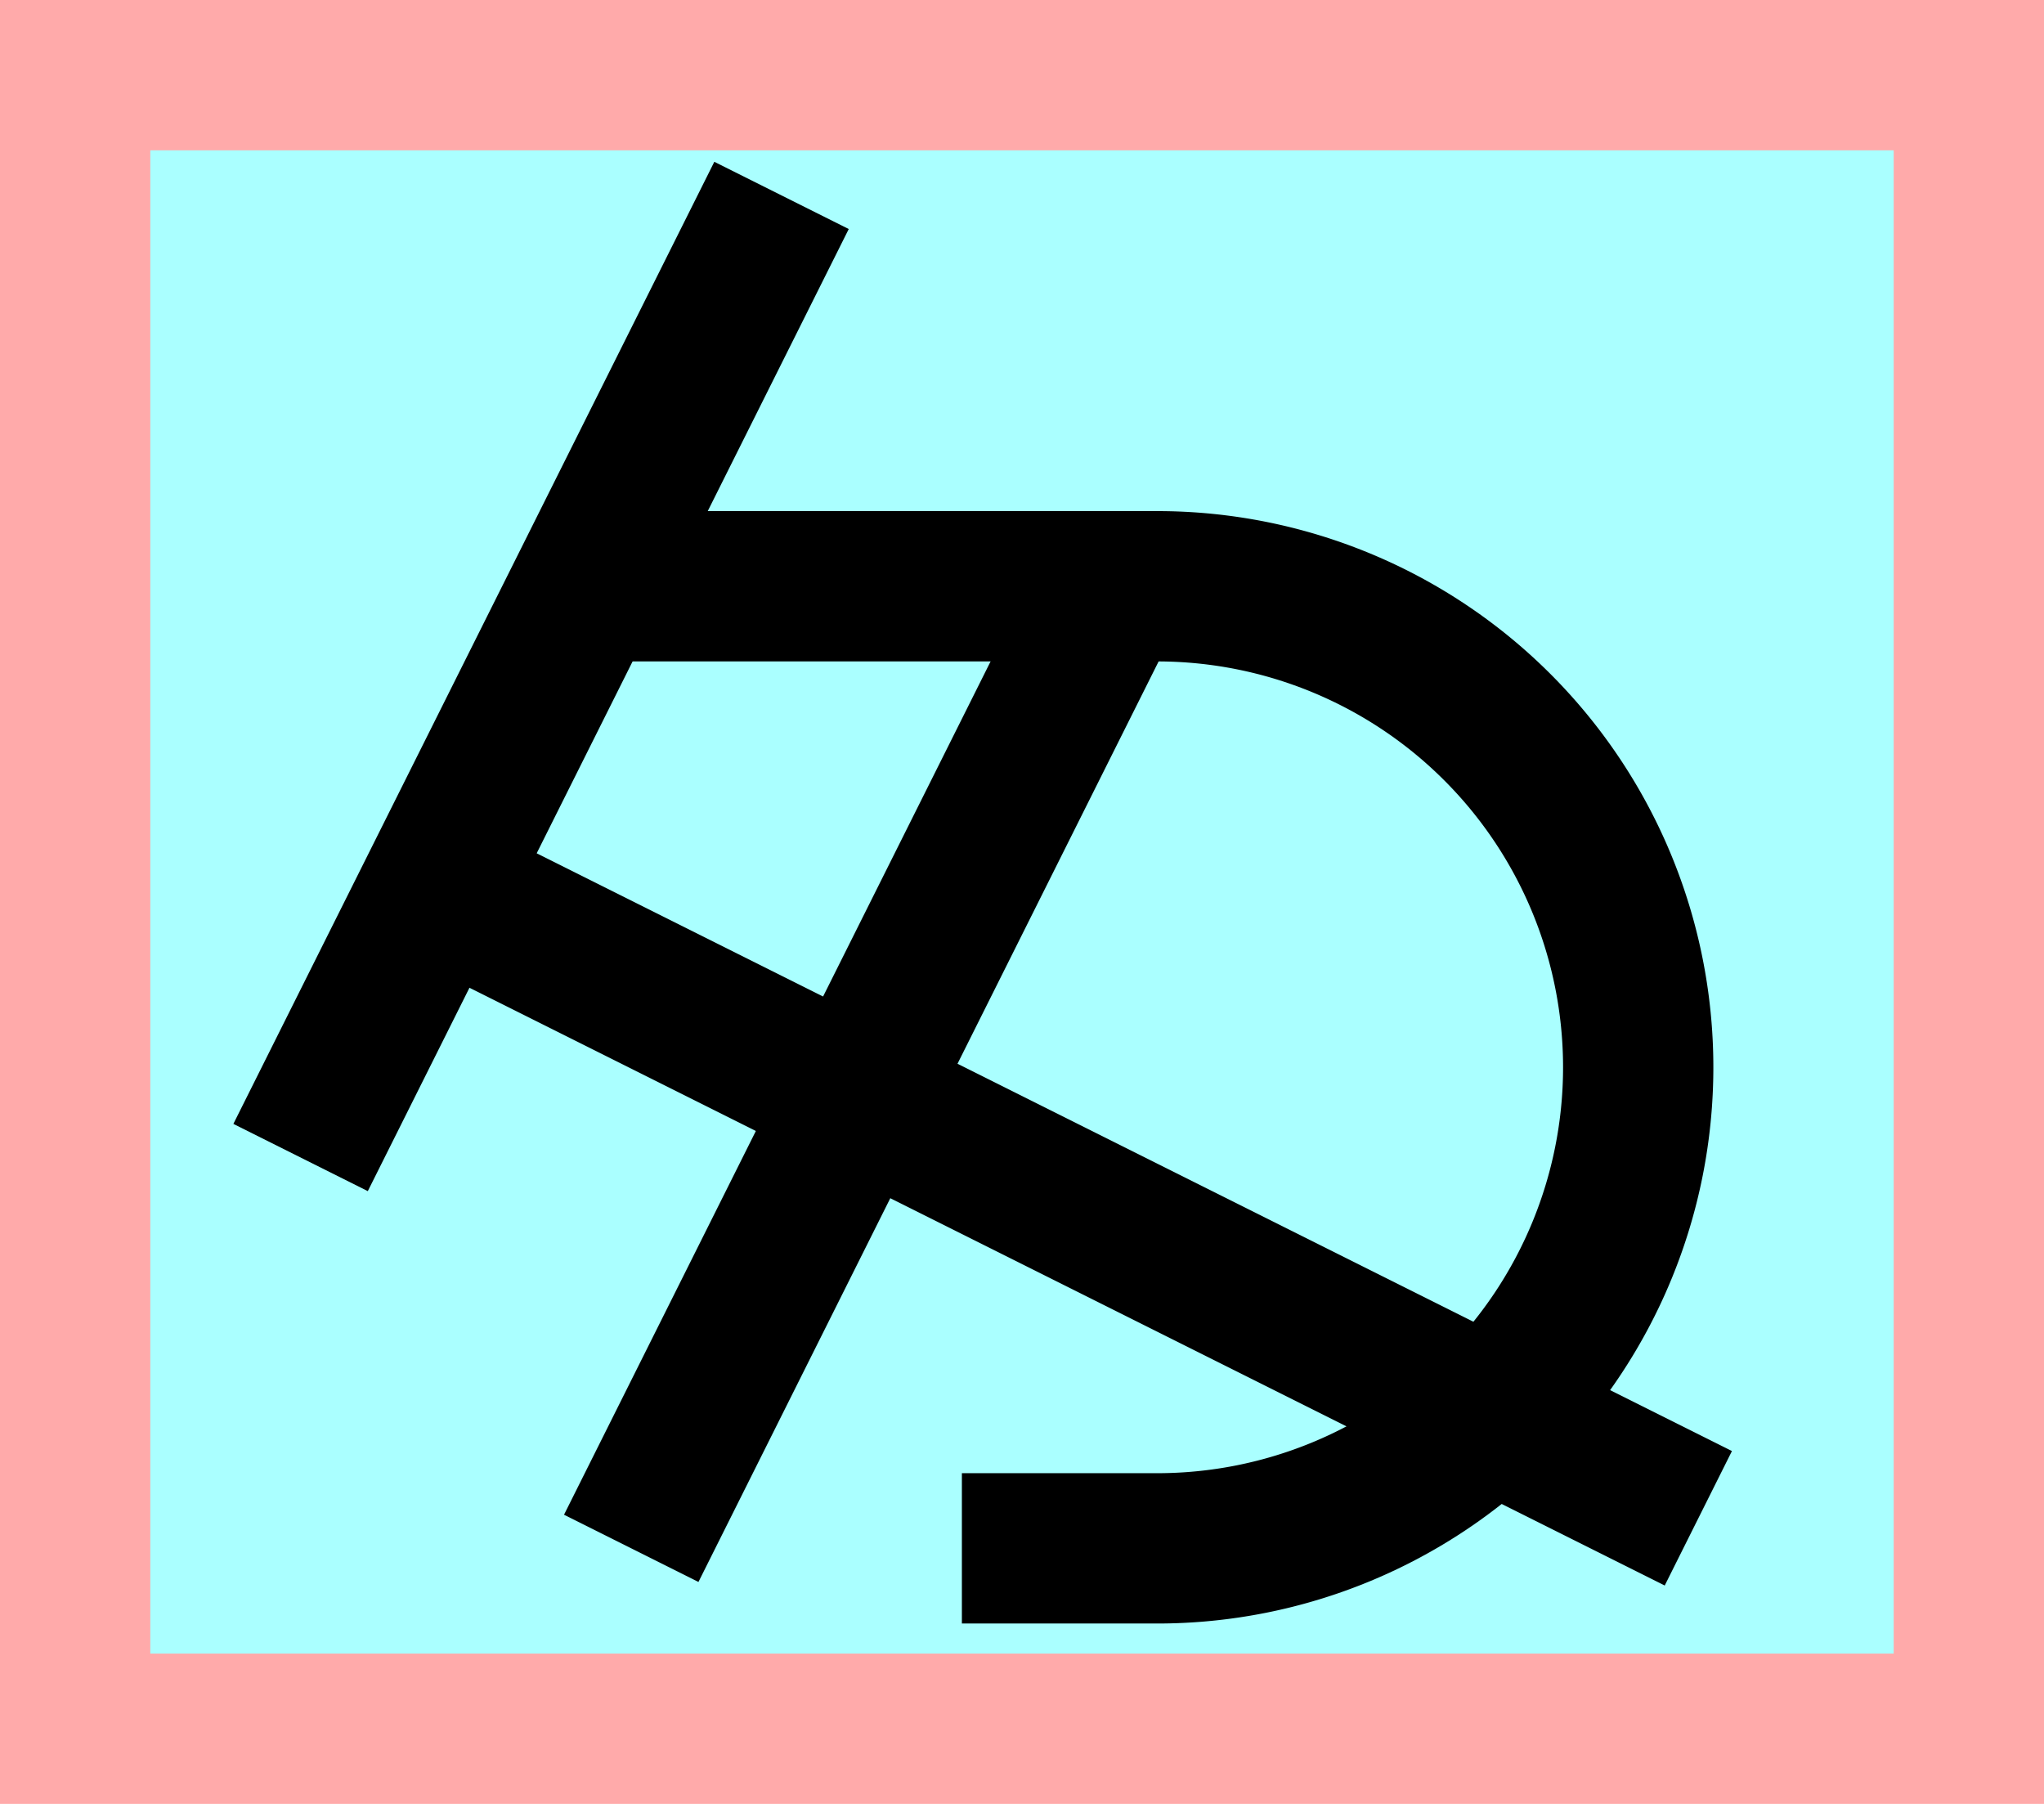 <?xml version="1.0" encoding="UTF-8"?>
<svg width="136mm" height="120mm" version="1.1" viewBox="0 0 136 120" xmlns="http://www.w3.org/2000/svg">
    <path fill="#faa" d="m0 0 h136v120h-136" />
    <path fill="#aff" d="m10 10 h116 v 100 h-116 z" />
    <g>
        <g stroke="#000" stroke-width="10" fill="none">
            <path d="m20 77l32-64"></path>
            <path d="m64 103h13a32 32 0 000-64l-38 0"></path>
            <path d="m42 103l32-64"></path>
            <path d="m29 59l84 42"></path>
        </g>
    </g>
</svg>